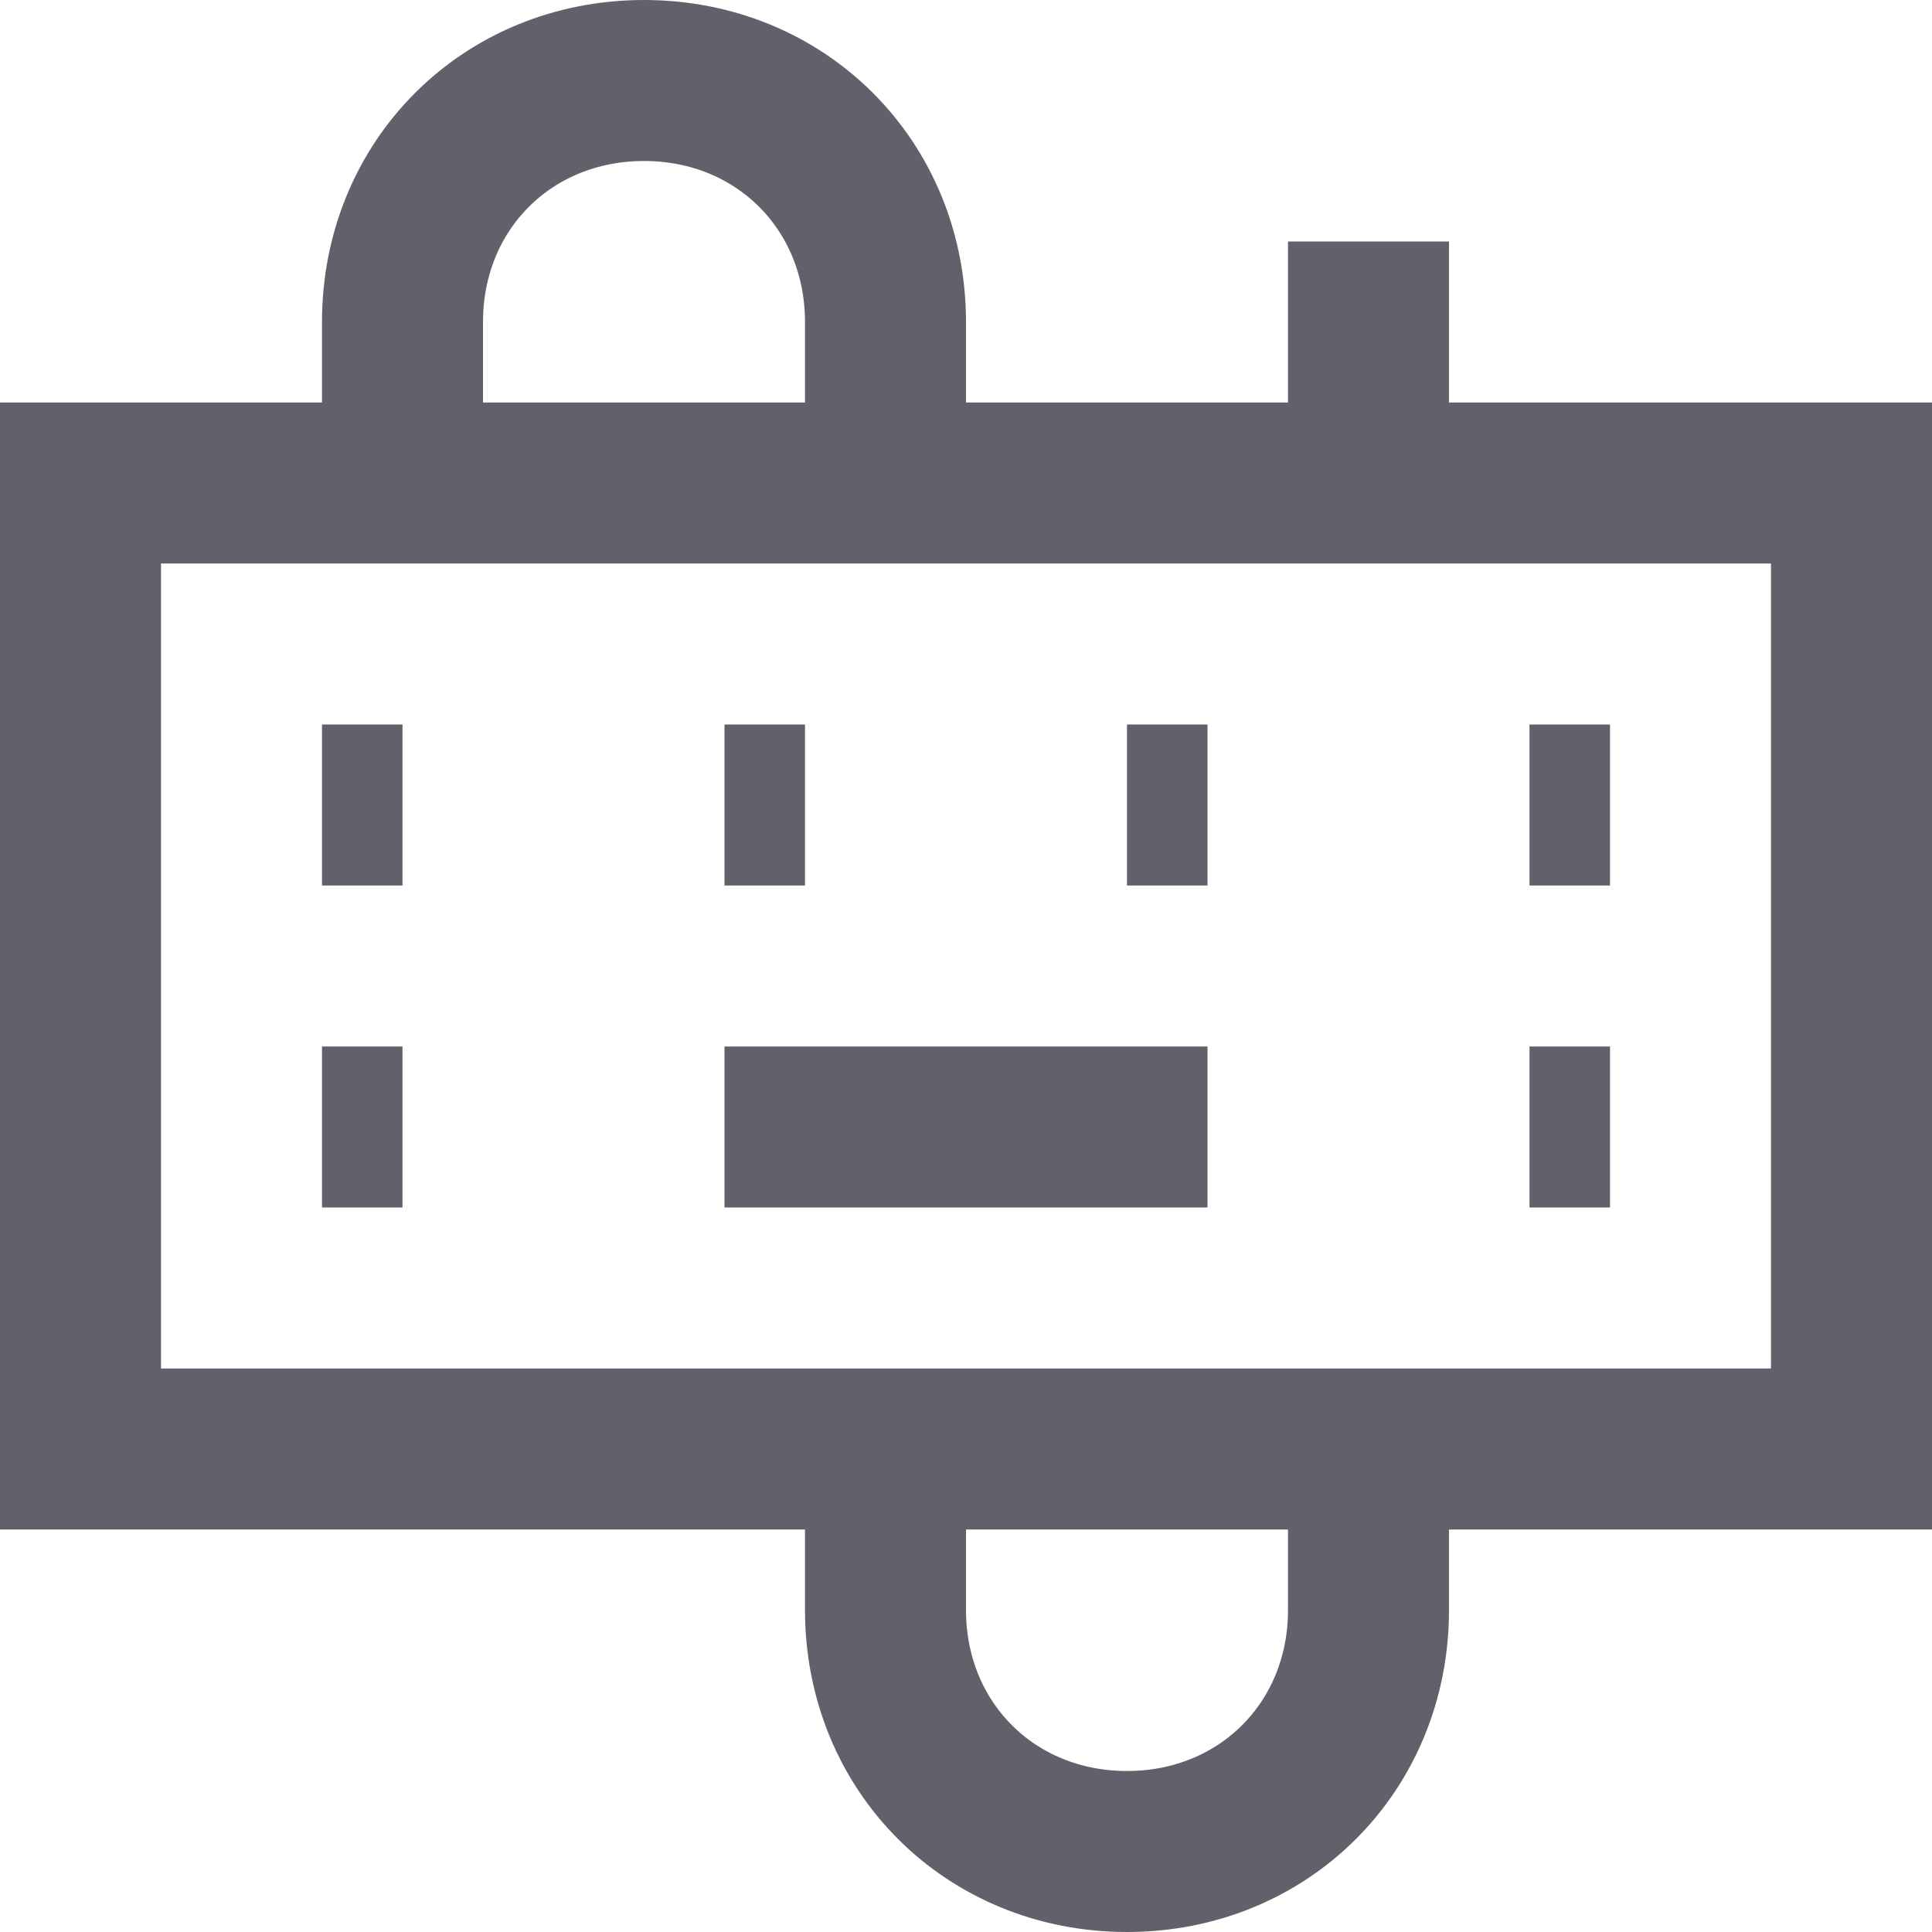 <svg xmlns="http://www.w3.org/2000/svg" height="24" width="24" viewBox="0 0 24 24"><line data-color="color-2" fill="none" stroke="#61616b" stroke-width="2" x1="17" y1="6" x2="17" y2="3"></line> <path data-color="color-2" fill="none" stroke="#61616b" stroke-width="2" d="M11,18v2 c0,1.7,1.3,3,3,3h0c1.7,0,3-1.3,3-3v-2"></path> <path data-color="color-2" fill="none" stroke="#61616b" stroke-width="2" d="M5,6V4 c0-1.7,1.3-3,3-3h0c1.7,0,3,1.3,3,3v2"></path> <rect x="1" y="6" fill="none" stroke="#61616b" stroke-width="2" width="22" height="12"></rect> <line data-color="color-2" fill="none" stroke="#61616b" stroke-width="2" x1="4" y1="10" x2="5" y2="10"></line> <line data-color="color-2" fill="none" stroke="#61616b" stroke-width="2" x1="9" y1="10" x2="10" y2="10"></line> <line data-color="color-2" fill="none" stroke="#61616b" stroke-width="2" x1="14" y1="10" x2="15" y2="10"></line> <line data-color="color-2" fill="none" stroke="#61616b" stroke-width="2" x1="19" y1="10" x2="20" y2="10"></line> <line data-color="color-2" fill="none" stroke="#61616b" stroke-width="2" x1="4" y1="14" x2="5" y2="14"></line> <line data-color="color-2" fill="none" stroke="#61616b" stroke-width="2" x1="9" y1="14" x2="15" y2="14"></line> <line data-color="color-2" fill="none" stroke="#61616b" stroke-width="2" x1="19" y1="14" x2="20" y2="14"></line></svg>